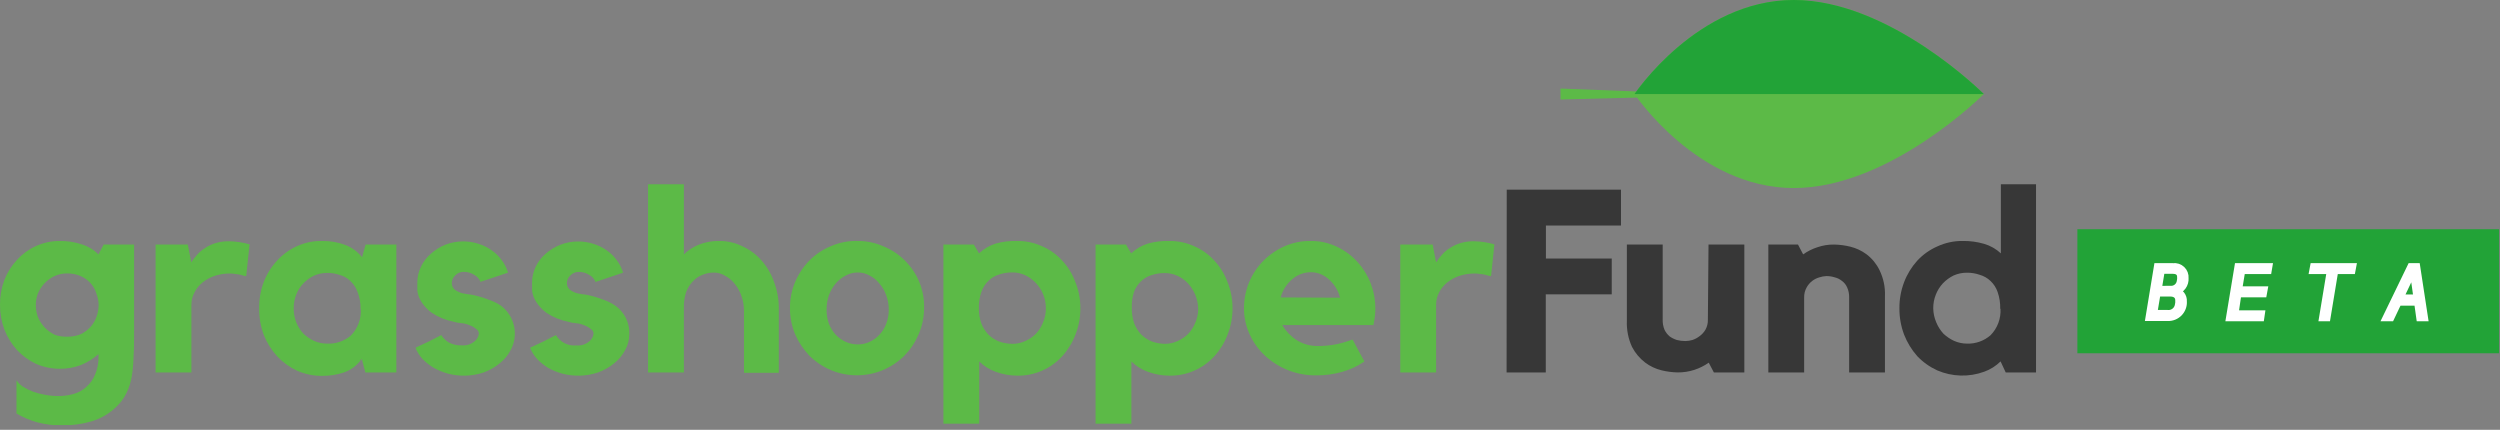 <svg width="349" height="60" viewBox="0 0 349 60" fill="none" xmlns="http://www.w3.org/2000/svg">
<rect x="0" y="0" width="349" height="60" fill="#808080" stroke="none"/>
<g clip-path="url(#clip0)">
<path d="M210.34 26.48H226.29V31.48H215.81V36.09H225V41.09H215.79V52H210.32L210.34 26.48Z" fill="#373737"/>
<path d="M238.51 34.14H243.51V52H239.26L238.54 50.63C237.926 51.059 237.252 51.396 236.54 51.63C235.785 51.875 234.994 51.997 234.2 51.99C233.448 51.975 232.701 51.877 231.97 51.7C231.138 51.5 230.355 51.133 229.67 50.62C228.904 50.033 228.276 49.286 227.83 48.43C227.308 47.29 227.061 46.043 227.11 44.79V34.14H232.11V44.62C232.095 45.099 232.18 45.576 232.36 46.02C232.529 46.382 232.775 46.702 233.08 46.96C233.386 47.176 233.723 47.345 234.08 47.46C234.469 47.56 234.869 47.611 235.27 47.61C235.609 47.605 235.945 47.554 236.27 47.46C236.632 47.339 236.97 47.156 237.27 46.92C237.611 46.674 237.895 46.357 238.1 45.99C238.325 45.569 238.435 45.097 238.42 44.62L238.51 34.14Z" fill="#373737"/>
<path d="M256.05 34.14C256.802 34.153 257.55 34.25 258.28 34.43C259.112 34.63 259.895 34.997 260.58 35.51C261.344 36.092 261.961 36.846 262.38 37.71C262.931 38.838 263.192 40.086 263.14 41.34V52H258.14V41.52C258.156 41.038 258.06 40.559 257.86 40.12C257.706 39.76 257.457 39.449 257.14 39.22C256.849 38.979 256.507 38.808 256.14 38.72C255.765 38.602 255.374 38.541 254.98 38.54C254.64 38.551 254.303 38.612 253.98 38.72C253.618 38.823 253.279 38.992 252.98 39.22C252.653 39.474 252.384 39.794 252.19 40.16C251.962 40.576 251.848 41.045 251.86 41.52V52H246.86V34.14H251L251.72 35.51C252.332 35.077 253.007 34.74 253.72 34.51C254.469 34.253 255.258 34.127 256.05 34.14V34.14Z" fill="#373737"/>
<path d="M284.23 25.72V52H280L279.28 50.45C278.634 51.09 277.856 51.581 277 51.89C274.874 52.668 272.53 52.604 270.45 51.71C269.393 51.231 268.439 50.552 267.64 49.71C266.859 48.825 266.24 47.809 265.81 46.71C265.37 45.537 265.149 44.293 265.16 43.04C265.147 41.797 265.367 40.562 265.81 39.4C266.228 38.295 266.849 37.278 267.64 36.4C268.429 35.547 269.385 34.866 270.45 34.4C271.555 33.886 272.761 33.627 273.98 33.64C274.994 33.621 276.006 33.756 276.98 34.04C277.853 34.294 278.655 34.75 279.32 35.37V25.72H284.23ZM279.23 43.11C279.253 42.315 279.131 41.522 278.87 40.77C278.67 40.178 278.327 39.646 277.87 39.22C277.445 38.813 276.926 38.518 276.36 38.36C275.781 38.16 275.172 38.062 274.56 38.07C273.926 38.067 273.298 38.2 272.72 38.46C272.168 38.732 271.668 39.098 271.24 39.54C270.809 40.002 270.47 40.542 270.24 41.13C269.998 41.737 269.876 42.386 269.88 43.04C269.891 43.714 270.034 44.38 270.3 45C270.538 45.581 270.877 46.116 271.3 46.58C271.735 46.992 272.235 47.33 272.78 47.58C273.358 47.84 273.986 47.973 274.62 47.97C275.82 48.004 276.988 47.582 277.89 46.79C278.363 46.306 278.729 45.729 278.967 45.095C279.204 44.462 279.308 43.785 279.27 43.11H279.23Z" fill="#373737"/>
<path d="M14.47 34.14H18.72V46C18.72 47.37 18.72 48.59 18.65 49.67C18.631 50.625 18.548 51.577 18.4 52.52C18.27 53.317 18.028 54.092 17.68 54.82C17.346 55.517 16.893 56.15 16.34 56.69C15.351 57.688 14.127 58.42 12.78 58.82C11.448 59.205 10.067 59.397 8.68 59.39C7.513 59.399 6.349 59.255 5.22 58.96C4.195 58.681 3.213 58.263 2.3 57.72V53.08C2.537 53.437 2.843 53.743 3.2 53.98C3.633 54.252 4.092 54.48 4.57 54.66C5.108 54.859 5.664 55.007 6.23 55.1C6.823 55.219 7.426 55.28 8.03 55.28C8.783 55.301 9.535 55.207 10.26 55C10.933 54.819 11.551 54.476 12.06 54C12.601 53.531 13.02 52.937 13.28 52.27C13.618 51.488 13.779 50.641 13.75 49.79V49.43C13.037 50.066 12.223 50.576 11.34 50.94C10.383 51.309 9.365 51.492 8.34 51.48C7.19 51.48 6.053 51.242 5 50.78C4.015 50.312 3.127 49.664 2.38 48.87C1.619 48.03 1.019 47.057 0.61 46C0.201 44.889 -0.006 43.714 4.38708e-05 42.53C-0.009 41.352 0.198 40.183 0.61 39.08C1.015 38.039 1.615 37.085 2.38 36.27C3.114 35.461 4.005 34.811 5 34.36C6.05 33.877 7.194 33.632 8.35 33.64C9.389 33.627 10.423 33.786 11.41 34.11C12.292 34.38 13.095 34.86 13.75 35.51L14.47 34.14ZM9.36 47C10.047 47.021 10.731 46.888 11.36 46.61C11.883 46.343 12.348 45.976 12.73 45.53C13.081 45.104 13.349 44.615 13.52 44.09C13.683 43.59 13.768 43.067 13.77 42.54C13.757 42.013 13.652 41.492 13.46 41C13.306 40.468 13.037 39.976 12.67 39.56C12.29 39.133 11.823 38.792 11.3 38.56C10.69 38.288 10.028 38.155 9.36 38.17C8.764 38.165 8.174 38.288 7.63 38.53C7.106 38.774 6.631 39.113 6.23 39.53C5.834 39.951 5.516 40.438 5.29 40.97C5.1 41.482 5.002 42.024 5 42.57C4.998 43.171 5.107 43.768 5.32 44.33C5.551 44.85 5.869 45.327 6.26 45.74C6.664 46.154 7.138 46.492 7.66 46.74C8.206 46.931 8.782 47.019 9.36 47V47Z" fill="#5CBA47"/>
<path d="M26.7 36.63C26.939 36.243 27.218 35.881 27.53 35.55C27.854 35.182 28.232 34.866 28.65 34.61C29.104 34.312 29.599 34.083 30.12 33.93C30.731 33.754 31.364 33.67 32 33.68C32.961 33.7 33.916 33.845 34.84 34.11L34.37 38.54C34.11 38.54 33.84 38.43 33.58 38.36C33.343 38.306 33.102 38.269 32.86 38.25C32.623 38.204 32.382 38.18 32.14 38.18C31.414 38.173 30.692 38.281 30 38.5C29.389 38.7 28.817 39.005 28.31 39.4C27.83 39.778 27.437 40.256 27.16 40.8C26.869 41.33 26.717 41.925 26.72 42.53V52H21.72V34.14H26.22L26.7 36.63Z" fill="#5CBA47"/>
<path d="M55.33 34.14V52H51L50.5 50.09C49.894 50.979 49.017 51.649 48 52C47.032 52.316 46.019 52.475 45 52.47C43.786 52.483 42.582 52.237 41.47 51.75C40.428 51.264 39.489 50.586 38.7 49.75C37.897 48.872 37.26 47.855 36.82 46.75C36.378 45.55 36.161 44.279 36.18 43C36.168 41.758 36.385 40.524 36.82 39.36C37.248 38.248 37.886 37.23 38.7 36.36C39.478 35.512 40.42 34.831 41.47 34.36C42.578 33.859 43.784 33.613 45 33.64C46.077 33.628 47.148 33.81 48.16 34.18C49.099 34.524 49.923 35.123 50.54 35.91L51.04 34.14H55.33ZM50.33 43.14C50.357 42.341 50.221 41.545 49.93 40.8C49.731 40.208 49.387 39.675 48.93 39.25C48.521 38.838 48.011 38.541 47.45 38.39C46.872 38.189 46.262 38.09 45.65 38.1C45.016 38.097 44.389 38.23 43.81 38.49C43.26 38.76 42.762 39.126 42.34 39.57C41.9 40.025 41.559 40.566 41.34 41.16C41.114 41.747 40.998 42.371 41 43C40.987 43.684 41.109 44.364 41.36 45C41.589 45.586 41.929 46.122 42.36 46.58C42.79 46.994 43.287 47.332 43.83 47.58C44.408 47.84 45.036 47.973 45.67 47.97C46.886 48.028 48.078 47.616 49 46.82C49.475 46.332 49.842 45.75 50.077 45.11C50.311 44.471 50.408 43.789 50.36 43.11L50.33 43.14Z" fill="#5CBA47"/>
<path d="M69.89 42.64C70.835 43.336 71.496 44.349 71.754 45.494C72.011 46.638 71.846 47.837 71.29 48.87C70.92 49.579 70.406 50.203 69.78 50.7C69.103 51.26 68.335 51.7 67.51 52C65.894 52.536 64.156 52.588 62.51 52.15C61.835 51.963 61.184 51.698 60.57 51.36C59.995 51.02 59.468 50.606 59 50.13C58.569 49.668 58.23 49.128 58 48.54L59.84 47.68L61.6 46.78C61.858 47.181 62.199 47.522 62.6 47.78C63.171 48.096 63.819 48.245 64.47 48.21C64.794 48.239 65.12 48.203 65.429 48.103C65.738 48.004 66.024 47.843 66.27 47.63C66.434 47.498 66.569 47.334 66.669 47.149C66.769 46.963 66.83 46.76 66.85 46.55C66.843 46.418 66.802 46.29 66.733 46.178C66.663 46.066 66.565 45.974 66.45 45.91C66.184 45.686 65.879 45.514 65.55 45.4C65.174 45.232 64.771 45.134 64.36 45.11C63.993 45.079 63.631 45.009 63.28 44.9C62.209 44.69 61.19 44.272 60.28 43.67C59.689 43.244 59.187 42.707 58.8 42.09C58.514 41.631 58.33 41.116 58.26 40.58C58.26 40.1 58.26 39.71 58.26 39.43C58.26 38.667 58.434 37.915 58.77 37.23C59.094 36.54 59.561 35.926 60.14 35.43C60.73 34.9 61.407 34.474 62.14 34.17C62.943 33.856 63.798 33.697 64.66 33.7C65.38 33.697 66.095 33.808 66.78 34.03C67.437 34.232 68.058 34.535 68.62 34.93C69.16 35.302 69.633 35.761 70.02 36.29C70.429 36.818 70.734 37.419 70.92 38.06L67.07 39.35C66.906 38.916 66.585 38.559 66.17 38.35C65.749 38.09 65.265 37.952 64.77 37.95C64.54 37.94 64.311 37.981 64.099 38.069C63.886 38.157 63.696 38.291 63.54 38.46C63.261 38.721 63.093 39.079 63.07 39.46C63.06 39.65 63.094 39.839 63.171 40.013C63.247 40.186 63.363 40.34 63.51 40.46C63.815 40.67 64.153 40.829 64.51 40.93L65.27 41.07C65.525 41.09 65.779 41.127 66.03 41.18C66.766 41.34 67.488 41.557 68.19 41.83C68.791 42.021 69.363 42.294 69.89 42.64V42.64Z" fill="#5CBA47"/>
<path d="M85.85 42.64C86.495 43.083 87.016 43.682 87.366 44.382C87.716 45.081 87.882 45.858 87.85 46.64C87.853 47.421 87.654 48.19 87.27 48.87C86.9 49.579 86.386 50.203 85.76 50.7C85.079 51.264 84.303 51.704 83.47 52C81.853 52.536 80.116 52.588 78.47 52.15C77.795 51.963 77.144 51.698 76.53 51.36C75.967 51.02 75.453 50.607 75 50.13C74.567 49.67 74.228 49.13 74 48.54L75.84 47.68L77.6 46.78C77.894 47.269 78.32 47.664 78.83 47.919C79.341 48.174 79.913 48.279 80.48 48.22C80.804 48.249 81.13 48.213 81.439 48.113C81.748 48.014 82.034 47.853 82.28 47.64C82.444 47.508 82.579 47.344 82.679 47.159C82.779 46.973 82.84 46.77 82.86 46.56C82.853 46.428 82.812 46.3 82.743 46.188C82.673 46.077 82.575 45.984 82.46 45.92C82.194 45.696 81.889 45.523 81.56 45.41C81.187 45.243 80.788 45.145 80.38 45.12C80.013 45.091 79.651 45.021 79.3 44.91C78.229 44.7 77.21 44.283 76.3 43.68C75.712 43.251 75.21 42.715 74.82 42.1C74.534 41.641 74.35 41.126 74.28 40.59C74.28 40.11 74.28 39.72 74.28 39.44C74.277 38.678 74.448 37.926 74.78 37.24C75.108 36.552 75.574 35.939 76.15 35.44C76.755 34.905 77.449 34.479 78.2 34.18C79.003 33.866 79.858 33.706 80.72 33.71C81.44 33.707 82.155 33.818 82.84 34.04C83.498 34.24 84.119 34.544 84.68 34.94C85.22 35.312 85.693 35.771 86.08 36.3C86.489 36.828 86.794 37.428 86.98 38.07L83.13 39.36C82.966 38.926 82.645 38.569 82.23 38.36C81.809 38.1 81.325 37.962 80.83 37.96C80.6 37.952 80.372 37.993 80.159 38.081C79.947 38.169 79.756 38.302 79.6 38.47C79.324 38.732 79.159 39.09 79.14 39.47C79.128 39.659 79.16 39.848 79.235 40.022C79.31 40.195 79.425 40.349 79.57 40.47C79.876 40.679 80.214 40.838 80.57 40.94L81.32 41.08C81.576 41.1 81.829 41.137 82.08 41.19C82.816 41.35 83.538 41.567 84.24 41.84C84.809 42.035 85.351 42.304 85.85 42.64V42.64Z" fill="#5CBA47"/>
<path d="M100.4 33.64C101.538 33.629 102.663 33.889 103.68 34.4C104.7 34.869 105.607 35.551 106.34 36.4C107.107 37.278 107.695 38.297 108.07 39.4C108.508 40.563 108.728 41.797 108.72 43.04V52.04H103.86V45.92C103.86 44.92 103.86 44.09 103.86 43.4C103.864 42.719 103.753 42.043 103.53 41.4C103.338 40.782 103.033 40.206 102.63 39.7C102.265 39.211 101.797 38.808 101.26 38.52C100.777 38.208 100.214 38.045 99.64 38.05C99.097 38.05 98.56 38.159 98.06 38.37C97.553 38.562 97.097 38.871 96.73 39.27C96.319 39.694 95.999 40.198 95.79 40.75C95.565 41.434 95.457 42.15 95.47 42.87V52H90.47V25.72H95.47V35.51C96.081 34.92 96.801 34.455 97.59 34.14C98.485 33.791 99.44 33.621 100.4 33.64Z" fill="#5CBA47"/>
<path d="M119.75 33.64C120.991 33.632 122.218 33.891 123.35 34.4C124.475 34.857 125.495 35.538 126.35 36.4C127.208 37.258 127.888 38.278 128.35 39.4C128.814 40.542 129.035 41.768 129 43C129.003 44.263 128.744 45.512 128.24 46.67C127.766 47.786 127.088 48.803 126.24 49.67C125.375 50.519 124.357 51.198 123.24 51.67C120.922 52.63 118.318 52.63 116 51.67C114.883 51.198 113.865 50.519 113 49.67C112.164 48.793 111.488 47.778 111 46.67C110.518 45.507 110.273 44.259 110.28 43C110.27 41.75 110.515 40.512 111 39.36C111.475 38.245 112.153 37.227 113 36.36C113.855 35.498 114.875 34.817 116 34.36C117.182 33.846 118.462 33.6 119.75 33.64V33.64ZM119.75 48.08C120.32 48.087 120.884 47.963 121.4 47.72C121.919 47.482 122.385 47.142 122.77 46.72C123.182 46.285 123.502 45.772 123.71 45.21C123.958 44.573 124.08 43.894 124.07 43.21C124.075 42.527 123.953 41.849 123.71 41.21C123.51 40.612 123.19 40.06 122.77 39.59C122.403 39.119 121.935 38.736 121.4 38.47C120.899 38.181 120.329 38.033 119.75 38.04C119.159 38.035 118.577 38.183 118.06 38.47C117.518 38.742 117.038 39.124 116.65 39.59C116.251 40.073 115.936 40.621 115.72 41.21C115.497 41.853 115.386 42.529 115.39 43.21C115.38 43.891 115.492 44.568 115.72 45.21C115.944 45.762 116.258 46.272 116.65 46.72C117.055 47.136 117.533 47.475 118.06 47.72C118.59 47.962 119.167 48.084 119.75 48.08Z" fill="#5CBA47"/>
<path d="M142 33.64C143.219 33.627 144.425 33.886 145.53 34.4C146.585 34.861 147.53 35.543 148.3 36.4C149.105 37.267 149.727 38.287 150.13 39.4C150.595 40.557 150.83 41.793 150.82 43.04C150.827 44.296 150.593 45.542 150.13 46.71C149.715 47.817 149.094 48.835 148.3 49.71C147.505 50.588 146.532 51.286 145.445 51.757C144.359 52.228 143.184 52.461 142 52.44C140.976 52.436 139.961 52.253 139 51.9C138.137 51.595 137.351 51.103 136.7 50.46V59.14H131.7V34.14H135.95L136.67 35.37C137.334 34.745 138.131 34.277 139 34C139.976 33.729 140.987 33.607 142 33.64V33.64ZM141.32 48C141.942 48.006 142.557 47.873 143.12 47.61C143.673 47.375 144.176 47.035 144.6 46.61C145.032 46.153 145.371 45.616 145.6 45.03C145.883 44.392 146.02 43.698 146 43C145.999 42.043 145.728 41.106 145.219 40.296C144.709 39.486 143.982 38.835 143.12 38.42C142.557 38.157 141.942 38.024 141.32 38.03C140.695 38.023 140.073 38.121 139.48 38.32C138.927 38.483 138.423 38.778 138.01 39.18C137.558 39.61 137.215 40.141 137.01 40.73C136.752 41.458 136.63 42.228 136.65 43C136.634 43.746 136.756 44.488 137.01 45.19C137.24 45.766 137.58 46.293 138.01 46.74C138.435 47.145 138.934 47.464 139.48 47.68C140.072 47.884 140.693 47.992 141.32 48V48Z" fill="#5CBA47"/>
<path d="M163.24 33.64C164.459 33.627 165.665 33.886 166.77 34.4C167.825 34.861 168.77 35.543 169.54 36.4C170.345 37.267 170.967 38.287 171.37 39.4C171.835 40.557 172.07 41.793 172.06 43.04C172.067 44.296 171.833 45.542 171.37 46.71C170.955 47.817 170.334 48.835 169.54 49.71C168.745 50.588 167.772 51.286 166.685 51.757C165.599 52.228 164.424 52.461 163.24 52.44C162.216 52.436 161.201 52.253 160.24 51.9C159.377 51.595 158.591 51.103 157.94 50.46V59.14H152.94V34.14H157.19L157.91 35.37C158.575 34.741 159.376 34.272 160.25 34C161.223 33.73 162.231 33.608 163.24 33.64V33.64ZM162.59 48C163.212 48.006 163.827 47.873 164.39 47.61C164.942 47.372 165.444 47.033 165.87 46.61C166.302 46.153 166.641 45.616 166.87 45.03C167.14 44.419 167.277 43.758 167.27 43.09C167.237 41.793 166.74 40.551 165.87 39.59C165.452 39.136 164.949 38.77 164.39 38.51C163.827 38.247 163.212 38.114 162.59 38.12C161.965 38.113 161.343 38.211 160.75 38.41C160.197 38.573 159.693 38.868 159.28 39.27C158.83 39.702 158.488 40.232 158.28 40.82C158.065 41.526 157.97 42.263 158 43C157.986 43.745 158.104 44.486 158.35 45.19C158.584 45.764 158.923 46.29 159.35 46.74C159.775 47.145 160.274 47.464 160.82 47.68C161.39 47.877 161.987 47.985 162.59 48V48Z" fill="#5CBA47"/>
<path d="M183 33.64C184.275 33.625 185.535 33.91 186.68 34.47C187.759 34.98 188.725 35.7 189.52 36.59C190.317 37.465 190.941 38.483 191.36 39.59C191.787 40.704 192.004 41.887 192 43.08C191.995 43.855 191.901 44.627 191.72 45.38H179C179.498 46.221 180.182 46.936 181 47.47C181.865 48.015 182.867 48.303 183.89 48.3C184.796 48.309 185.701 48.225 186.59 48.05C187.348 47.887 188.093 47.67 188.82 47.4L190.47 50.46C189.535 51.104 188.502 51.59 187.41 51.9C186.23 52.239 185.008 52.407 183.78 52.4C181.129 52.442 178.562 51.465 176.61 49.67C175.698 48.824 174.963 47.804 174.45 46.67C173.922 45.519 173.653 44.266 173.66 43C173.663 40.535 174.632 38.169 176.36 36.41C177.223 35.545 178.241 34.85 179.36 34.36C180.508 33.862 181.749 33.616 183 33.64V33.64ZM187.07 41.56C186.824 40.567 186.28 39.674 185.51 39C184.826 38.361 183.926 38.004 182.99 38C182.025 38.006 181.094 38.361 180.37 39C179.596 39.659 179.042 40.538 178.78 41.52L187.07 41.56Z" fill="#5CBA47"/>
<path d="M200.48 36.63C200.719 36.243 200.998 35.881 201.31 35.55C201.632 35.18 202.01 34.863 202.43 34.61C202.884 34.312 203.379 34.083 203.9 33.93C204.507 33.754 205.138 33.67 205.77 33.68C206.735 33.699 207.693 33.844 208.62 34.11L208.15 38.54C207.88 38.54 207.62 38.43 207.36 38.36C207.123 38.306 206.882 38.269 206.64 38.25C206.403 38.205 206.162 38.181 205.92 38.18C205.188 38.171 204.458 38.279 203.76 38.5C203.148 38.698 202.576 39.003 202.07 39.4C201.589 39.78 201.194 40.257 200.91 40.8C200.626 41.332 200.479 41.927 200.48 42.53V52H195.48V34.14H200L200.48 36.63Z" fill="#5CBA47"/>
<path d="M241.64 13.28L217.85 12.36V13.89L241.64 13.28Z" fill="#5CBA47"/>
<path d="M250.4 26.25C236.94 26.25 228.18 13.13 228.18 13.13C228.18 13.13 236.94 0 250.4 0C263.86 0 276.94 13.13 276.94 13.13C276.94 13.13 263.86 26.25 250.4 26.25Z" fill="#5CBA47"/>
<path d="M250.4 0C236.94 0 228.18 13.13 228.18 13.13H276.94C276.94 13.13 263.86 0 250.4 0Z" fill="#22A337"/>
<path d="M348.87 32H290V49.312H348.87V32Z" fill="#22A337"/>
<path d="M301.182 37.237H303.359C303.578 37.209 303.801 37.23 304.01 37.298C304.22 37.367 304.412 37.482 304.572 37.634C304.731 37.786 304.855 37.973 304.933 38.179C305.012 38.385 305.043 38.606 305.025 38.827C305.055 39.239 304.938 39.649 304.695 39.984C304.452 40.319 304.098 40.556 303.697 40.656V40.656C304.021 40.716 304.311 40.894 304.512 41.155C304.712 41.416 304.81 41.742 304.786 42.071C304.806 42.365 304.764 42.66 304.662 42.937C304.561 43.214 304.402 43.466 304.197 43.678C303.991 43.889 303.744 44.055 303.47 44.165C303.196 44.275 302.903 44.325 302.608 44.314H300.017L301.182 37.237ZM302.543 43.77C302.906 43.816 303.273 43.72 303.566 43.5C303.858 43.281 304.054 42.955 304.111 42.594L304.165 42.278C304.175 42.155 304.175 42.031 304.165 41.908C304.165 41.32 303.762 40.895 302.967 40.895H301.127L300.648 43.77H302.543ZM302.946 40.394C303.278 40.432 303.612 40.34 303.878 40.137C304.143 39.934 304.321 39.636 304.372 39.306L304.426 38.99C304.436 38.885 304.436 38.779 304.426 38.674C304.426 38.064 304.034 37.727 303.337 37.727H301.715L301.269 40.416L302.946 40.394Z" fill="white" stroke="white"/>
<path d="M311.253 44.346L312.429 37.237H316.719L316.631 37.759H312.941L312.494 40.471H316.054L315.956 41.004H312.407L311.993 43.824H315.673L315.597 44.346H311.253Z" fill="white" stroke="white"/>
<path d="M325.93 37.759L324.841 44.346H324.242L325.331 37.759H322.881L322.979 37.237H328.423L328.325 37.759H325.93Z" fill="white" stroke="white"/>
<path d="M337.808 44.346L337.503 42.169H334.792L333.758 44.346H333.115L336.556 37.237H337.362L338.45 44.346H337.808ZM336.894 37.814H336.817L335.021 41.603H337.427L336.894 37.814Z" fill="white" stroke="white"/>
</g>
<defs>
<clipPath id="clip0">
<rect width="348.87" height="59.34" fill="white"/>
</clipPath>
</defs>
</svg>
